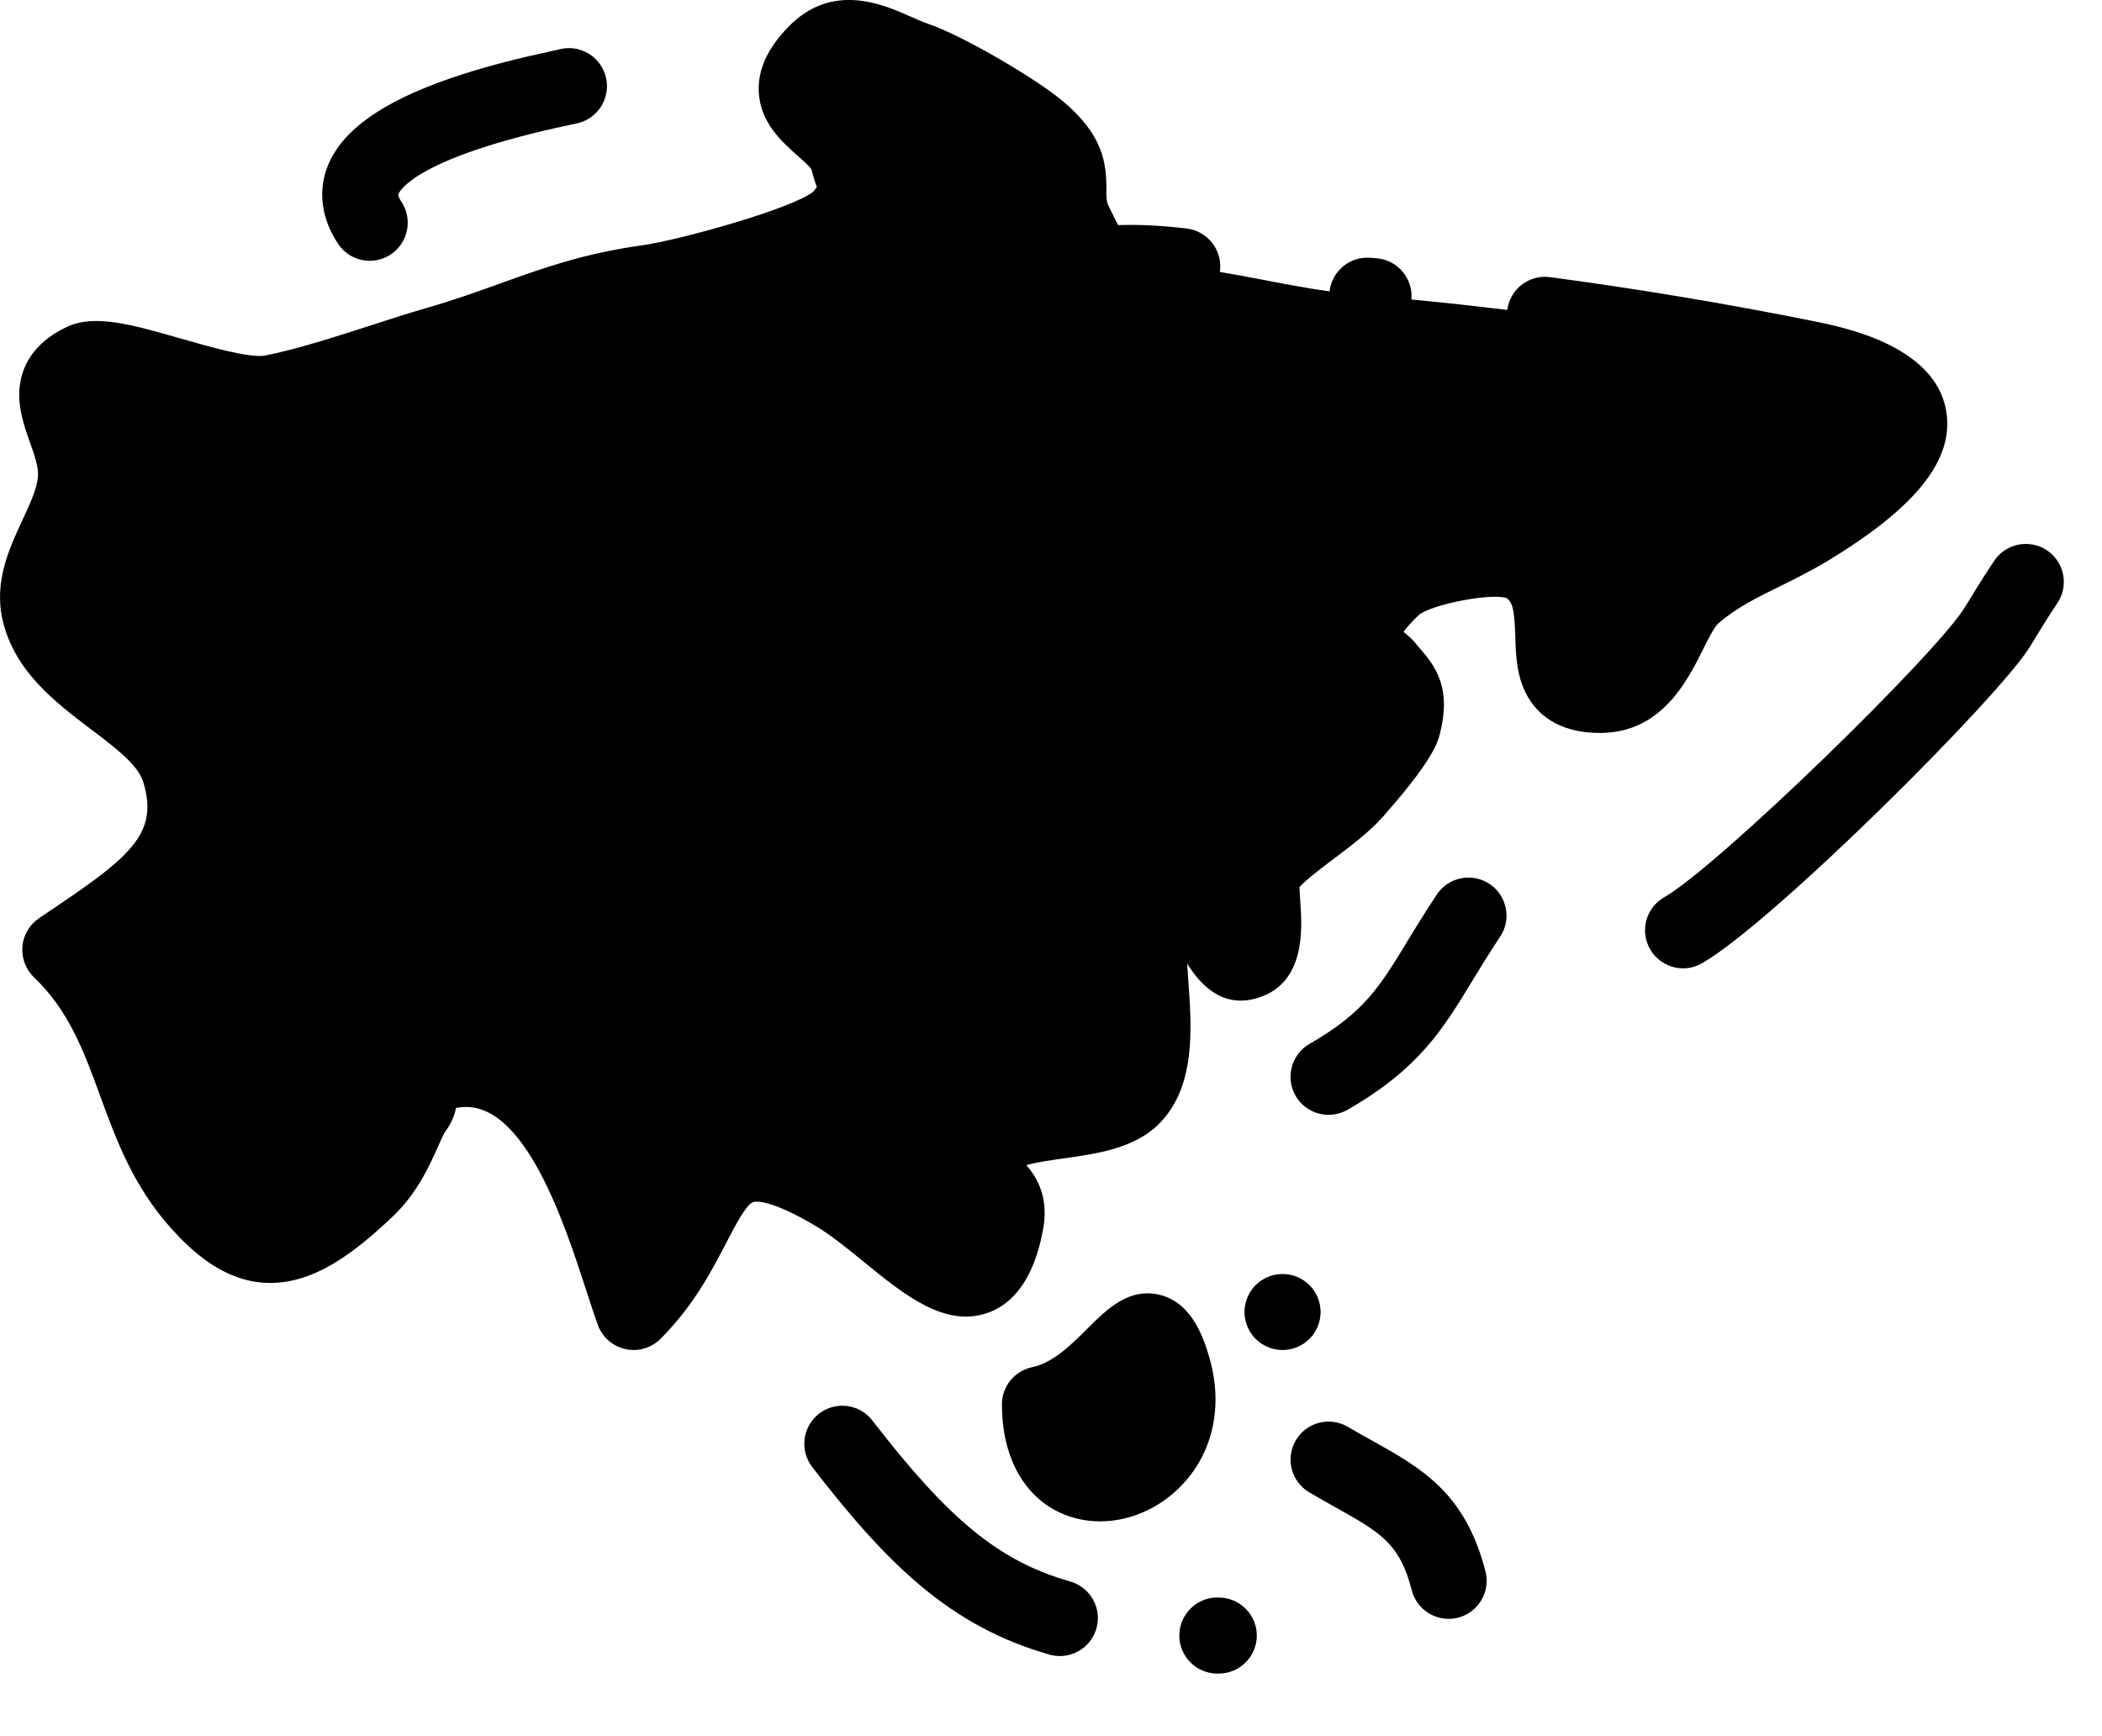 <svg width="23" height="19" viewBox="0 0 23 19" xmlns="http://www.w3.org/2000/svg"><path fill-rule="evenodd" clip-rule="evenodd" d="M6.843 14.764C6.873 14.771 6.903 14.774 6.933 14.774C7.042 14.774 7.148 14.731 7.227 14.652C7.589 14.29 7.788 13.906 7.948 13.598L7.948 13.598L7.948 13.598C8.046 13.41 8.167 13.176 8.244 13.154C8.271 13.147 8.429 13.123 8.917 13.412C9.088 13.512 9.276 13.666 9.458 13.814L9.458 13.814L9.459 13.815C9.893 14.169 10.341 14.534 10.811 14.366C11.262 14.205 11.374 13.652 11.41 13.471H11.41C11.483 13.108 11.346 12.882 11.23 12.751C11.332 12.72 11.512 12.695 11.63 12.678L11.631 12.678C11.997 12.627 12.412 12.569 12.681 12.3C13.088 11.893 13.04 11.246 13.002 10.726C12.998 10.671 12.994 10.609 12.99 10.545C13.138 10.783 13.377 11.036 13.758 10.922C14.289 10.763 14.248 10.161 14.228 9.871L14.228 9.869L14.228 9.869V9.869V9.869C14.224 9.819 14.22 9.753 14.219 9.707C14.296 9.623 14.457 9.502 14.59 9.401L14.591 9.401L14.591 9.401C14.805 9.239 15.027 9.073 15.184 8.877L15.187 8.874C15.685 8.306 15.734 8.114 15.755 8.032C15.88 7.544 15.72 7.308 15.546 7.107L15.541 7.102C15.527 7.085 15.511 7.067 15.496 7.048C15.451 6.99 15.399 6.949 15.357 6.915C15.386 6.875 15.437 6.813 15.527 6.728C15.678 6.611 16.31 6.49 16.483 6.544C16.551 6.588 16.571 6.676 16.58 6.962C16.586 7.168 16.594 7.401 16.708 7.609C16.811 7.798 17.033 8.021 17.504 8.021L17.522 8.021C18.182 8.013 18.463 7.45 18.631 7.114C18.683 7.008 18.756 6.863 18.799 6.825C18.989 6.657 19.214 6.545 19.476 6.416L19.476 6.416L19.477 6.416C19.648 6.331 19.825 6.243 20.01 6.131C20.979 5.542 21.387 5.021 21.294 4.491C21.17 3.782 20.174 3.581 19.847 3.515L19.847 3.515C18.892 3.323 17.921 3.161 16.96 3.033C16.733 3.002 16.523 3.162 16.493 3.39L16.493 3.392C16.14 3.349 15.789 3.31 15.444 3.278L15.444 3.275C15.462 3.046 15.292 2.845 15.063 2.826L14.994 2.821C14.77 2.803 14.573 2.967 14.548 3.189C14.299 3.154 14.057 3.108 13.815 3.061C13.659 3.032 13.504 3.002 13.347 2.976L13.349 2.965C13.377 2.737 13.214 2.529 12.986 2.501C12.613 2.456 12.377 2.46 12.235 2.463L12.234 2.463C12.219 2.433 12.201 2.399 12.185 2.366L12.185 2.366L12.184 2.363C12.169 2.333 12.152 2.299 12.134 2.263C12.107 2.208 12.105 2.171 12.106 2.071C12.107 1.785 12.071 1.475 11.626 1.104C11.335 0.861 10.541 0.392 10.156 0.261C10.098 0.241 10.031 0.211 9.96 0.18L9.96 0.18L9.96 0.18L9.96 0.18H9.96L9.959 0.179L9.958 0.179C9.662 0.048 9.109 -0.197 8.632 0.288C8.402 0.523 8.294 0.754 8.302 0.995C8.314 1.338 8.553 1.549 8.727 1.704H8.727L8.727 1.704C8.781 1.751 8.86 1.822 8.881 1.857C8.898 1.93 8.917 1.993 8.938 2.046L8.902 2.095C8.681 2.28 7.44 2.627 7.024 2.685C6.384 2.774 5.938 2.935 5.465 3.105C5.216 3.195 4.958 3.287 4.659 3.373C4.461 3.43 4.257 3.496 4.042 3.566C3.653 3.691 3.252 3.821 2.901 3.891C2.738 3.923 2.282 3.792 1.979 3.705L1.978 3.705C1.453 3.554 1.039 3.435 0.737 3.575C0.341 3.759 0.234 4.039 0.214 4.241C0.193 4.459 0.264 4.661 0.327 4.84L0.327 4.84C0.376 4.976 0.421 5.105 0.416 5.206C0.408 5.342 0.329 5.512 0.246 5.691L0.246 5.691C0.104 5.994 -0.072 6.372 0.031 6.796C0.164 7.352 0.607 7.686 0.997 7.982L0.997 7.982C1.26 8.181 1.508 8.368 1.566 8.554C1.737 9.103 1.445 9.362 0.629 9.912C0.562 9.957 0.494 10.003 0.426 10.049L0.424 10.051C0.334 10.113 0.272 10.208 0.251 10.315L0.251 10.315L0.251 10.316L0.251 10.316C0.248 10.331 0.246 10.345 0.245 10.361C0.244 10.374 0.243 10.388 0.244 10.401C0.246 10.512 0.292 10.618 0.372 10.695C0.755 11.061 0.92 11.511 1.094 11.988C1.272 12.473 1.455 12.975 1.867 13.436C2.09 13.685 2.44 14.019 2.912 14.039C3.431 14.061 3.884 13.704 4.297 13.313C4.565 13.06 4.704 12.747 4.796 12.54C4.821 12.485 4.854 12.41 4.87 12.386C4.94 12.295 4.974 12.203 4.99 12.124C5.007 12.122 5.025 12.12 5.045 12.117C5.738 12.043 6.177 13.39 6.412 14.113C6.458 14.255 6.501 14.389 6.542 14.5C6.59 14.634 6.704 14.733 6.843 14.764ZM14.537 12.2C14.393 12.2 14.253 12.125 14.176 11.992C14.062 11.792 14.13 11.538 14.33 11.423C14.926 11.08 15.095 10.802 15.402 10.297V10.297L15.402 10.296C15.493 10.147 15.597 9.977 15.722 9.789C15.849 9.598 16.108 9.546 16.299 9.674C16.49 9.801 16.542 10.06 16.414 10.251C16.299 10.425 16.204 10.579 16.113 10.729L16.113 10.729C15.785 11.269 15.526 11.695 14.745 12.145C14.679 12.182 14.608 12.2 14.537 12.2ZM18.055 10.388C18.133 10.522 18.273 10.597 18.417 10.597C18.487 10.597 18.558 10.579 18.624 10.541C19.405 10.092 21.883 7.618 22.211 7.078C22.302 6.928 22.396 6.773 22.512 6.599C22.64 6.408 22.588 6.15 22.397 6.022C22.206 5.895 21.947 5.947 21.82 6.138C21.694 6.326 21.591 6.496 21.5 6.645L21.5 6.645C21.193 7.151 18.805 9.477 18.209 9.82C18.009 9.934 17.941 10.188 18.055 10.388ZM11.597 18.123C11.559 18.123 11.521 18.118 11.483 18.107C10.398 17.798 9.709 17.12 8.887 16.054C8.747 15.872 8.781 15.61 8.963 15.47C9.145 15.33 9.406 15.364 9.546 15.546C10.392 16.642 10.938 17.087 11.71 17.307C11.931 17.37 12.06 17.6 11.997 17.821C11.945 18.004 11.778 18.123 11.597 18.123ZM13.323 18.315L13.335 18.315C13.565 18.315 13.752 18.128 13.752 17.899C13.752 17.669 13.565 17.483 13.335 17.483H13.331L13.32 17.482C13.092 17.482 12.905 17.668 12.904 17.897C12.903 18.127 13.089 18.314 13.319 18.315H13.323V18.315ZM12.038 16.649C11.888 16.649 11.741 16.619 11.605 16.557C11.197 16.37 10.963 15.937 10.963 15.369C10.963 15.172 11.101 15.002 11.294 14.962C11.523 14.914 11.722 14.716 11.897 14.541L11.897 14.541C12.112 14.327 12.356 14.084 12.697 14.172C13.06 14.265 13.181 14.681 13.233 14.858V14.858C13.399 15.429 13.252 15.984 12.839 16.341C12.605 16.543 12.317 16.649 12.038 16.649ZM15.448 17.404C15.496 17.591 15.665 17.716 15.851 17.716C15.885 17.716 15.92 17.712 15.955 17.703C16.177 17.645 16.311 17.418 16.254 17.196C16.032 16.335 15.557 16.069 15.007 15.761L15.006 15.761C14.923 15.715 14.837 15.667 14.747 15.614C14.549 15.498 14.294 15.565 14.178 15.763C14.062 15.962 14.129 16.216 14.327 16.332C14.424 16.389 14.513 16.439 14.6 16.488L14.6 16.488C15.106 16.771 15.315 16.888 15.448 17.404ZM4.046 2.854C3.911 2.854 3.779 2.788 3.699 2.668C3.515 2.391 3.476 2.086 3.589 1.809C3.811 1.266 4.59 0.868 6.041 0.558L6.057 0.554C6.088 0.548 6.111 0.543 6.124 0.539C6.347 0.483 6.573 0.619 6.629 0.842C6.685 1.065 6.549 1.291 6.326 1.347C6.305 1.352 6.267 1.36 6.215 1.371C4.566 1.724 4.376 2.083 4.36 2.123C4.352 2.143 4.377 2.184 4.392 2.207C4.519 2.399 4.467 2.657 4.276 2.784C4.205 2.831 4.125 2.854 4.046 2.854ZM13.739 14.652C13.817 14.73 13.924 14.774 14.034 14.774C14.143 14.774 14.25 14.73 14.328 14.652C14.406 14.575 14.45 14.467 14.45 14.358C14.45 14.249 14.406 14.141 14.328 14.064C14.25 13.986 14.143 13.942 14.034 13.942C13.924 13.942 13.817 13.986 13.739 14.064C13.662 14.141 13.617 14.249 13.617 14.358C13.617 14.467 13.662 14.575 13.739 14.652Z"/></svg>
